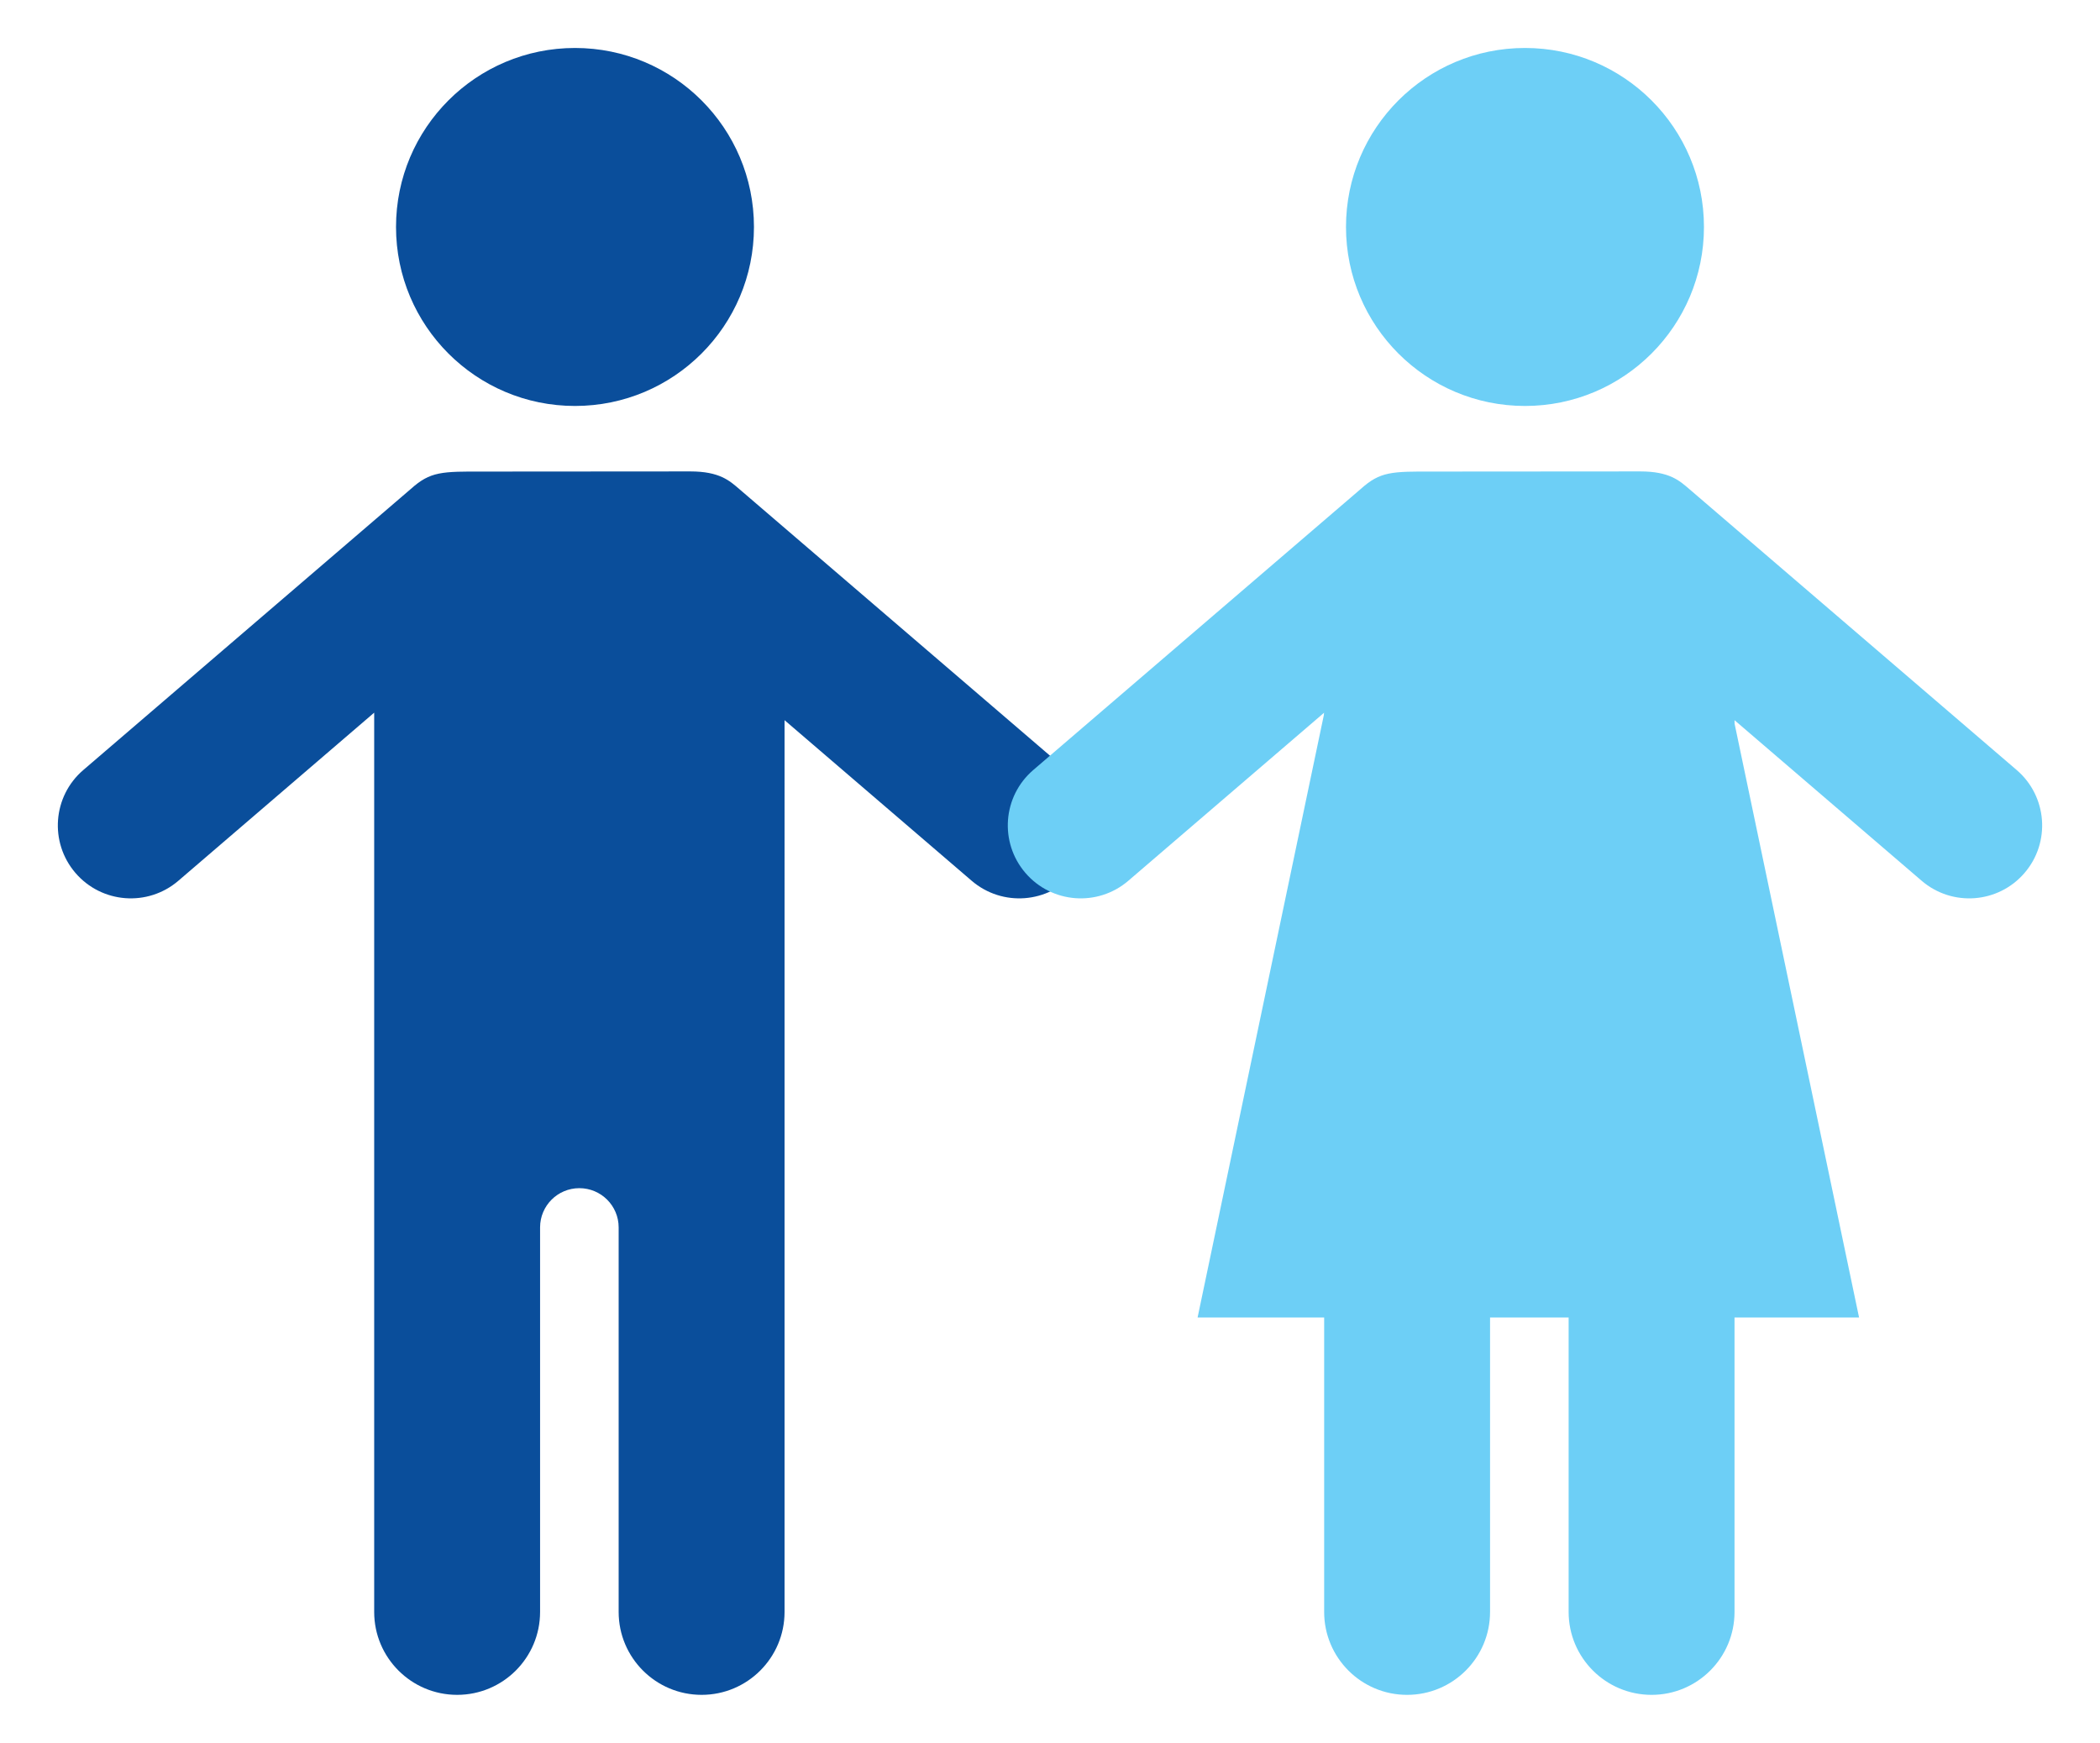 <?xml version="1.0" encoding="utf-8"?>
<!-- Generator: Adobe Illustrator 16.0.0, SVG Export Plug-In . SVG Version: 6.00 Build 0)  -->
<!DOCTYPE svg PUBLIC "-//W3C//DTD SVG 1.1//EN" "http://www.w3.org/Graphics/SVG/1.1/DTD/svg11.dtd">
<svg version="1.1" id="Calque_1" xmlns="http://www.w3.org/2000/svg" xmlns:xlink="http://www.w3.org/1999/xlink" x="0px" y="0px"
	 width="299.991px" height="248.967px" viewBox="0 0 299.991 248.967" enable-background="new 0 0 299.991 248.967"
	 xml:space="preserve">
<g>
	<g>
		<path fill="#0A4E9B" d="M107.705,32.421c0-14.122-11.444-25.568-25.566-25.568c-14.123,0-25.567,11.446-25.567,25.568
			c0,14.127,11.444,25.572,25.567,25.572C96.261,57.993,107.705,46.548,107.705,32.421z"/>
		<path fill="#0A4E9B" d="M152.385,110.003L105.606,69.86c-1.374-1.178-2.809-2.516-6.99-2.516c-1.832,0-29.412,0.021-29.412,0.021
			c-6.167-0.021-7.727-0.021-10.53,2.494l-46.777,40.143c-4.373,3.752-4.868,10.33-1.121,14.697
			c3.748,4.368,10.327,4.869,14.699,1.125l27.978-24.018v65.471v1.307v61.685c0,6.542,5.306,11.845,11.854,11.845
			c6.538,0,11.845-5.303,11.845-11.845v-54.929c0-3.101,2.515-5.607,5.606-5.607c3.102,0,5.618,2.507,5.618,5.607v54.929
			c0,6.542,5.307,11.845,11.854,11.845c6.538,0,11.846-5.303,11.846-11.845v-61.685v-1.307V102.88l26.736,22.945
			c4.371,3.744,10.951,3.243,14.699-1.125C157.256,120.333,156.752,113.755,152.385,110.003z"/>
	</g>
	<g>
		<path fill="#6DCFF6" d="M243.415,32.421c0-14.122-11.451-25.568-25.566-25.568c-14.123,0-25.57,11.446-25.57,25.568
			c0,14.127,11.447,25.572,25.57,25.572C231.963,57.993,243.415,46.548,243.415,32.421z"/>
		<path fill="#6DCFF6" d="M288.092,110.003L241.315,69.86c-1.373-1.178-2.809-2.516-6.994-2.516c-1.83,0-29.414,0.021-29.414,0.021
			c-6.17-0.021-7.725-0.021-10.529,2.494L147.6,110.003c-4.367,3.752-4.867,10.33-1.115,14.697
			c3.746,4.368,10.322,4.869,14.693,1.125l27.982-24.018v65.471v1.307v61.685c0,6.542,5.301,11.845,11.844,11.845
			c6.547,0,11.854-5.303,11.854-11.845v-54.929c0-3.101,2.512-5.607,5.609-5.607c3.1,0,5.617,2.507,5.617,5.607v54.929
			c0,6.542,5.307,11.845,11.854,11.845c6.537,0,11.844-5.303,11.844-11.845v-61.685v-1.307V102.88l26.738,22.945
			c4.369,3.744,10.945,3.243,14.693-1.125C292.965,120.333,292.461,113.755,288.092,110.003z"/>
	</g>
	<polygon fill="#6DCFF6" points="265.573,188.21 171.079,188.21 190.727,94.464 245.922,94.464 	"/>
</g>
</svg>
